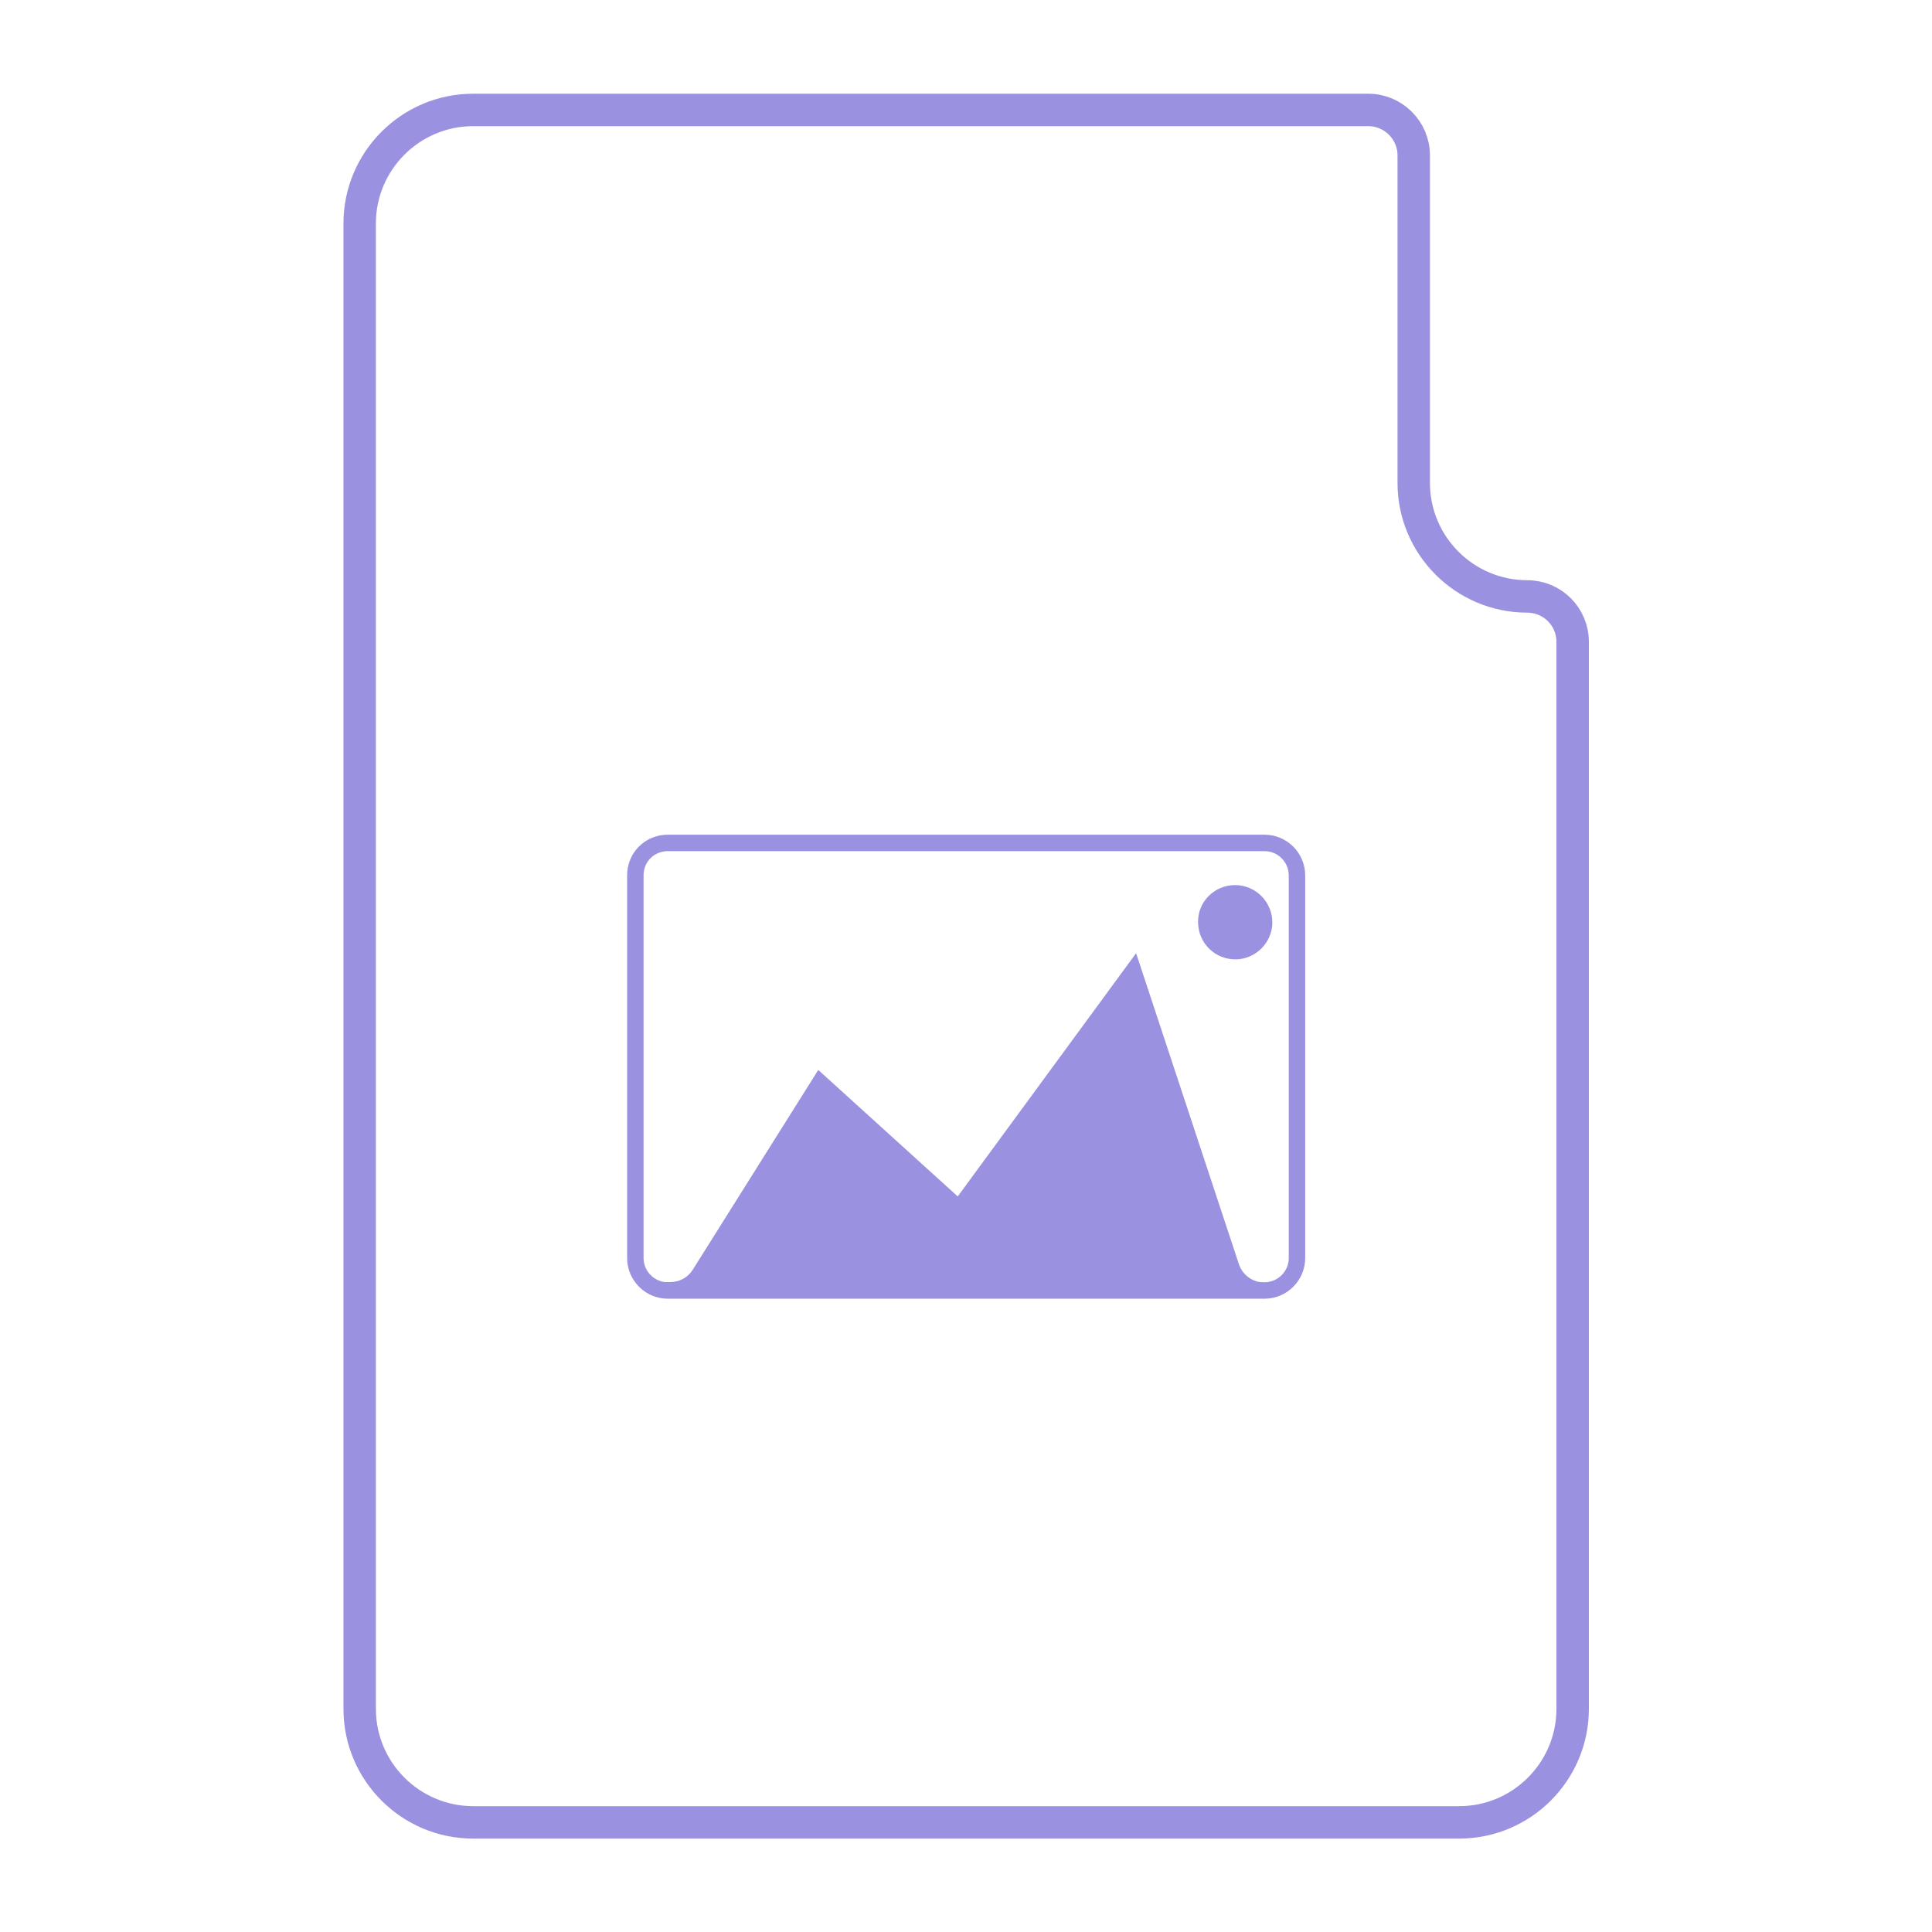 <?xml version="1.0" encoding="utf-8"?>
<!-- Generator: Adobe Illustrator 24.2.1, SVG Export Plug-In . SVG Version: 6.00 Build 0)  -->
<svg version="1.1" id="Group_1_copy" xmlns="http://www.w3.org/2000/svg" xmlns:xlink="http://www.w3.org/1999/xlink" x="0px"
	 y="0px" viewBox="0 0 595.7 595.7" style="enable-background:new 0 0 595.7 595.7;" xml:space="preserve">
<style type="text/css">
	.st0{fill:none;stroke:#9A92E0;stroke-width:10;}
	.st1{fill:none;stroke:#9A92E0;stroke-width:5.07;}
	.st2{fill-rule:evenodd;clip-rule:evenodd;fill:#9A92E0;}
</style>
<path id="Rounded_Rectangle_1_copy" class="st0" d="M470.9,183.9c-19.3,0-35-15.7-35-35v-101c0-7.7-6.3-14-14-14h-276
	c-19.3,0-35,15.7-35,35v458c0,19.3,15.7,35,35,35h304c19.3,0,35-15.7,35-35v-329C484.9,190.1,478.6,183.9,470.9,183.9L470.9,183.9z"
	/>
<path id="Rounded_Rectangle_1_copy_2" class="st1" d="M205.9,259.9h184c5.5,0,10,4.5,10,10v118c0,5.5-4.5,10-10,10h-184
	c-5.5,0-10-4.5-10-10v-118C195.9,264.3,200.3,259.9,205.9,259.9z"/>
<path id="Shape_1_copy" class="st2" d="M204.8,398l0-2.7l1.9,0c2.8,0,5.4-1.4,6.9-3.8l38.7-61.6l43,39l55-75l31.7,95.9
	c1.1,3.3,4.2,5.6,7.7,5.6l0,0l0.2,2.7L204.8,398z M380.8,272.9c6.5,0,11.7,5.4,11.5,11.9c-0.2,5.9-5.1,10.8-11,11
	c-6.6,0.2-11.9-5-11.9-11.5l0,0C369.3,278,374.5,272.9,380.8,272.9z"/>
</svg>
